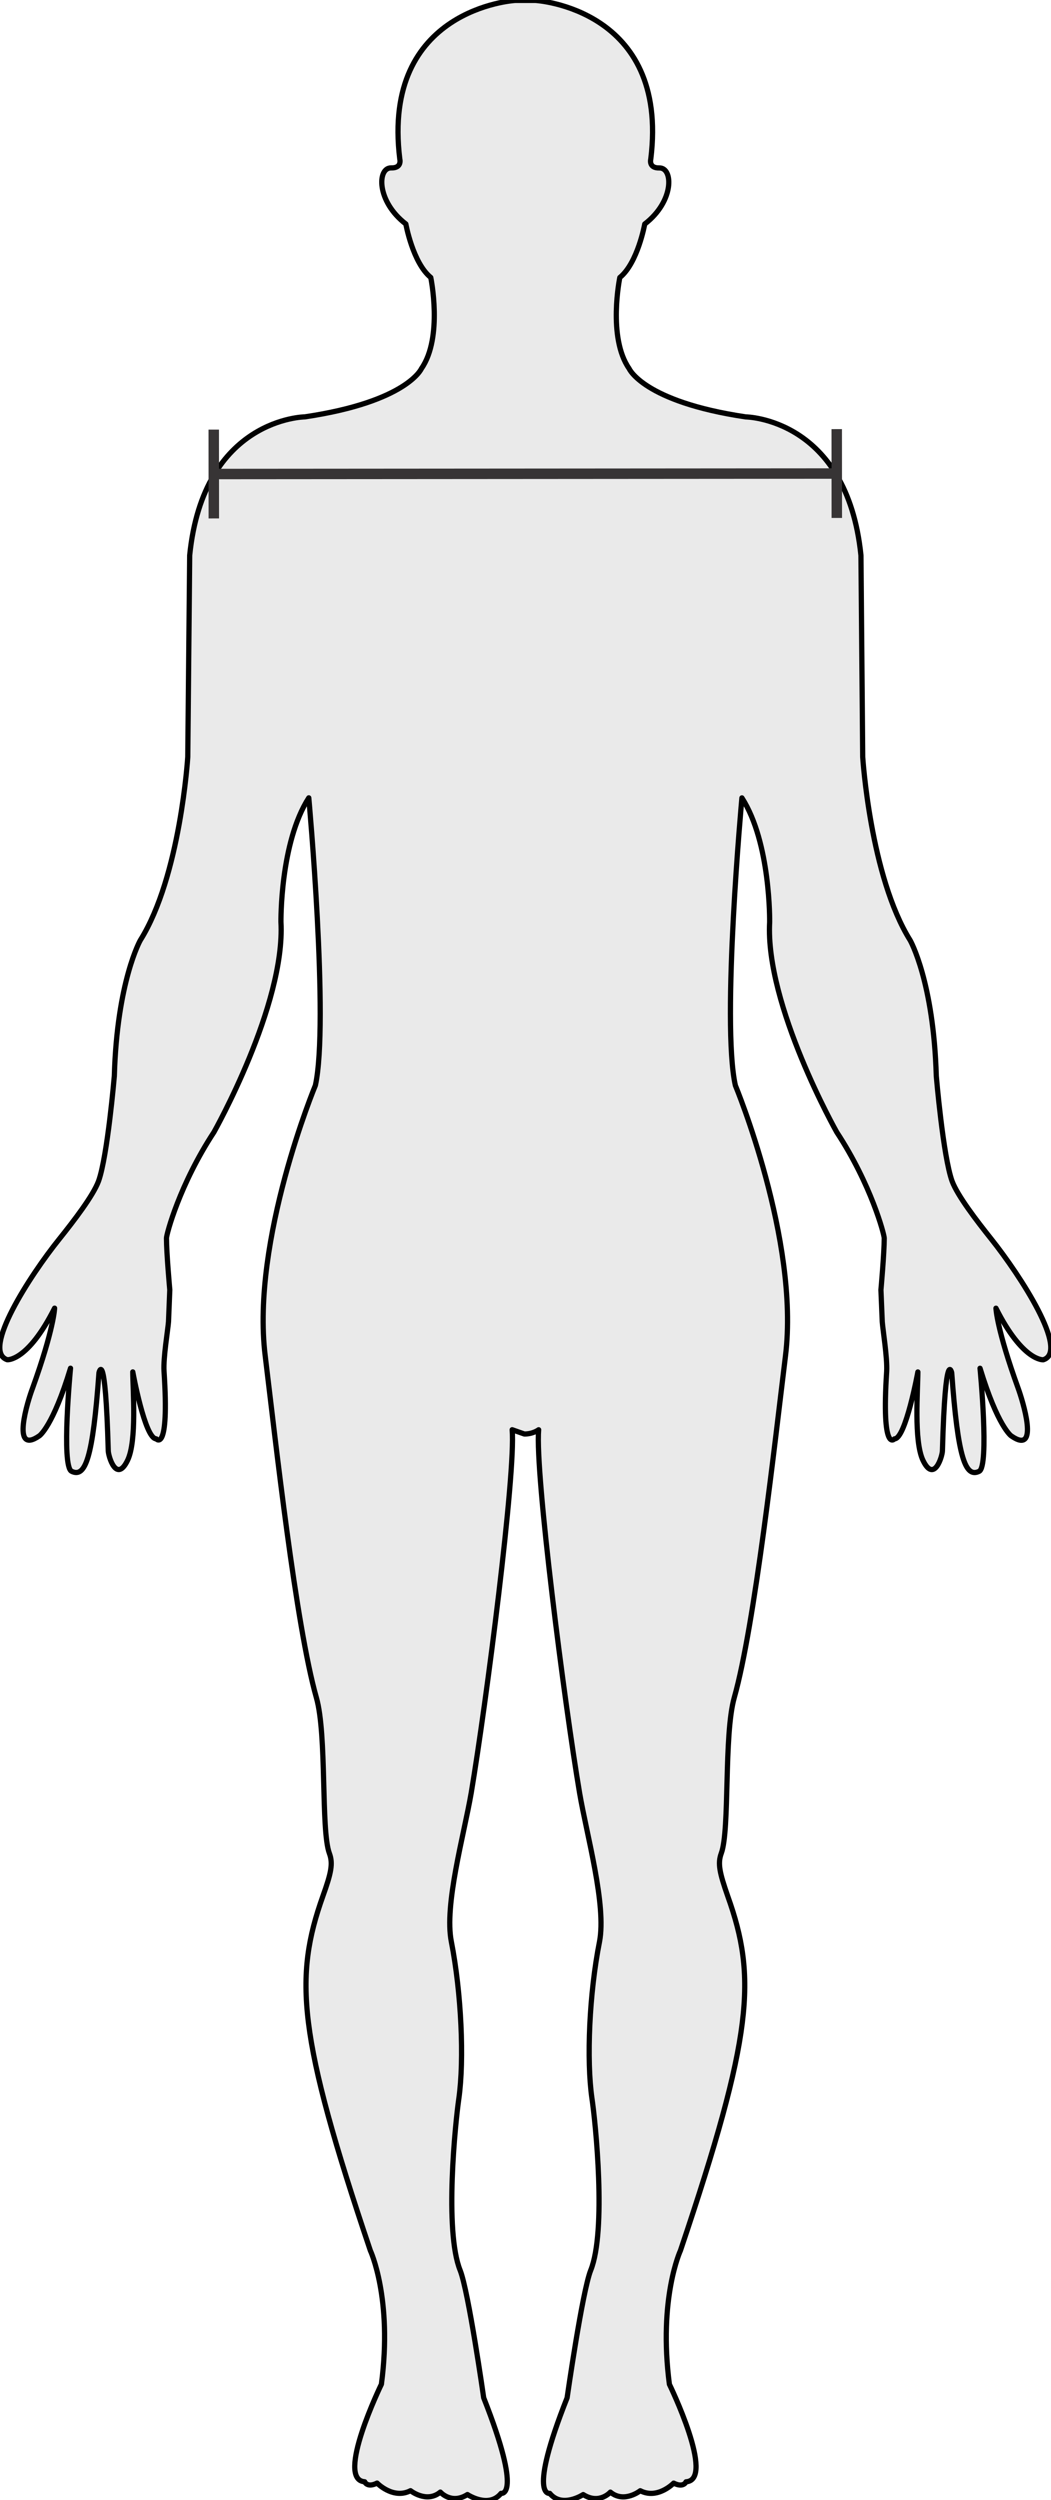 <?xml version="1.0" encoding="UTF-8"?>
<!DOCTYPE svg PUBLIC "-//W3C//DTD SVG 1.1//EN" "http://www.w3.org/Graphics/SVG/1.1/DTD/svg11.dtd">
<!-- Creator: CorelDRAW -->
<svg xmlns="http://www.w3.org/2000/svg" xml:space="preserve" width="50.271mm" height="119.509mm" version="1.1" style="shape-rendering:geometricPrecision; text-rendering:geometricPrecision; image-rendering:optimizeQuality; fill-rule:evenodd; clip-rule:evenodd"
viewBox="0 0 5027.1 11950.9"
 xmlns:xlink="http://www.w3.org/1999/xlink"
 xmlns:xodm="http://www.corel.com/coreldraw/odm/2003">
 <defs>
  <style type="text/css">
   <![CDATA[
    .str0 {stroke:black;stroke-width:25;stroke-linecap:round;stroke-linejoin:round;stroke-miterlimit:22.926}
    .fil1 {fill:#373435;fill-rule:nonzero}
    .fil0 {fill:#EAEAEA;fill-rule:nonzero}
   ]]>
  </style>
 </defs>
 <g id="Camada_x0020_1">
  <g id="_2470356172000">
   <path class="fil0 str0" d="M2576.37 6834.52c-17.61,207.38 123.14,1304.95 195.77,1735.32 34.58,203.89 129.4,536.08 95.3,712.45 -48.71,245.82 -62.79,563.93 -35.98,749.16 16.9,112.51 70.14,631.3 -6.04,821.06 -39.84,99.51 -112.87,609.47 -112.87,609.47 -190.28,480.4 -82.9,456.77 -82.9,456.77 58.9,72.29 159.82,5.69 159.82,5.69 76.86,49 130.09,-11.64 130.09,-11.64 65.96,54.61 142.9,-6.72 142.9,-6.72 82.87,43.02 159.76,-36.33 159.76,-36.33 47.6,23.97 59.24,-6.32 59.24,-6.32 142.85,-9.13 -79.69,-466.28 -79.69,-466.28 -53.29,-410.55 52.86,-639.04 52.86,-639.04 347.77,-1031.32 365.44,-1305.01 226.43,-1693.68 -39.16,-112.18 -49.05,-156.61 -31.04,-205.32 41.65,-112.42 11.3,-564.64 62.08,-744.19 98.02,-346.31 194.68,-1224.6 245.08,-1634.41 67.71,-552 -239.85,-1292.15 -239.85,-1292.15 -67.38,-301.2 31.38,-1374.32 31.38,-1374.32 137.93,214.6 132.64,593.4 132.64,593.4 -21.88,397.3 320.97,1004.52 320.97,1004.52 164.73,250.91 227.11,488.98 227.11,506.65 0,72.29 -15.82,247.26 -15.82,247.26l6.33 152.4c2.83,38.81 24.65,172.42 21.14,237.01 -25.72,397.48 37.41,322.69 37.41,322.69 53.29,0 111.84,-319.83 111.84,-319.83 0,82.47 -20.16,329.4 24.34,422.54 53.23,111.1 92.36,-19.05 93.08,-45.19 14.08,-506.07 44.48,-373.49 44.48,-373.49 29.6,410.55 65.98,503.29 131.2,471.2 49.4,-23.58 4.21,-492.68 4.21,-492.68 84.64,278.66 148.8,323.03 148.8,323.03 139.67,98.08 53.31,-172.78 33.89,-226.41 -103.32,-284.98 -106.52,-383.75 -106.52,-383.75 129.12,256.09 226.43,246.59 226.43,246.59 125.92,-40.21 -110.06,-402.8 -248.31,-576.53 -70.56,-88.5 -161.55,-207.01 -187.96,-277.38 -43.05,-119.2 -75.54,-502.42 -75.54,-502.42 -13.04,-452.2 -124.83,-648.63 -124.83,-648.63 -191.13,-305.94 -227.12,-876.64 -227.12,-876.64l-8.44 -963.56c-67.01,-657.24 -551.31,-661.99 -551.31,-661.99 -489.5,-72.87 -557.63,-231 -557.63,-231 -103.67,-149.21 -44.43,-435.23 -44.43,-435.23 86.02,-69.97 119.22,-255.73 119.22,-255.73 142.83,-109.53 135.81,-269.8 69.85,-268.06 -52.94,1.39 -40.95,-42.46 -40.95,-42.46 89.32,-721.48 -551.19,-758.32 -551.19,-758.32l-97.78 0c0,0 -640.8,36.84 -551.59,758.15 0,0 11.98,43.9 -41.42,42.45 -65.8,-1.73 -71.94,158.54 70.38,268.07 0,0 33.13,185.7 119.2,255.73 0,0 59.26,286.02 -44.43,435.23 0,0 -67.88,158.13 -557.62,231 0,0 -485.1,4.75 -551.08,662l-9.15 963.53c0,0 -35.27,570.74 -227.17,876.67 0,0 -111.27,196.48 -124.13,648.63 0,0 -32.61,383.2 -75.47,502.42 -26.12,70.03 -117.06,188.54 -188.19,277.39 -139.48,173.35 -373.89,535.2 -248.49,576.5 0,0 97.83,9.5 226.42,-246.57 0,0 -2.66,98.06 -105.82,383.73 -20.28,52.94 -106.52,323.79 33.19,226.43 0,0 64.69,-44.43 148.8,-323.06 0,0 -45.12,469.13 5.1,492.71 65.62,32.14 101.42,-60.64 131.02,-471.2 0,0 30.35,-132.58 44.42,373.49 0.7,26.11 38.99,156.26 92.45,45.16 45.12,-93.13 24.85,-339.64 24.85,-422.54 0,0 57.86,319.86 111.96,319.86 0,0 63.66,74.77 37.54,-322.69 -4.23,-64.93 18.53,-198.22 21.37,-237.04l6.14 -152.37c0,0 -15.87,-174.6 -15.87,-247.28 0,-18.02 62.44,-255.72 227.11,-506.65 0,0 342.5,-607.49 320.43,-1004.49 0,0 -4.75,-378.83 133.17,-593.44 0,0 97.88,1073.1 31.56,1374.35 0,0 -308.09,740.12 -240.14,1292.12 50.04,410.93 146.54,1288.05 244.78,1634.41 51.32,179.23 20.97,631.3 62.09,744.2 18.54,49.05 8.8,94.24 -31.05,205.34 -138.26,388.65 -120.65,662.41 227.12,1693.65 0,0 107.04,228.52 52.94,639.08 0,0 -222.19,457.12 -79.88,466.27 0,0 11.13,30.3 59.26,6.32 0,0 76.86,79.35 159.93,36.31 0,0 76.91,61.41 142.66,6.72 0,0 52.71,60.64 129.57,11.64 0,0 100.9,68.05 160.85,-5.66 0,0 106.52,23.62 -83.12,-456.81 0,0 -72.63,-509.29 -112.66,-609.44 -76.34,-189.71 -22.41,-709.61 -6.14,-821.05 26.24,-186.3 12.17,-503.64 -35.79,-749.2 -35.1,-175.95 59.95,-508.21 95.05,-712.44 72.11,-429.95 213.44,-1527.6 195.78,-1735.3l58.38 20.51c41.82,0.1 68.24,-20.35 68.24,-20.35z"/>
   <g>
    <path class="fil1" d="M1022.74 2478.22l-25 0.02 -0.34 -424.6 50 -0.04 0.34 424.6 -25 0.02zm2979.69 -189.67l-2979.84 2.37 -0.04 -50 2979.84 -2.37 0.04 50zm0.15 187.3l-25 0.02 -0.34 -424.6 50 -0.04 0.34 424.6 -25 0.02z"/>
   </g>
  </g>
 </g>
</svg>
